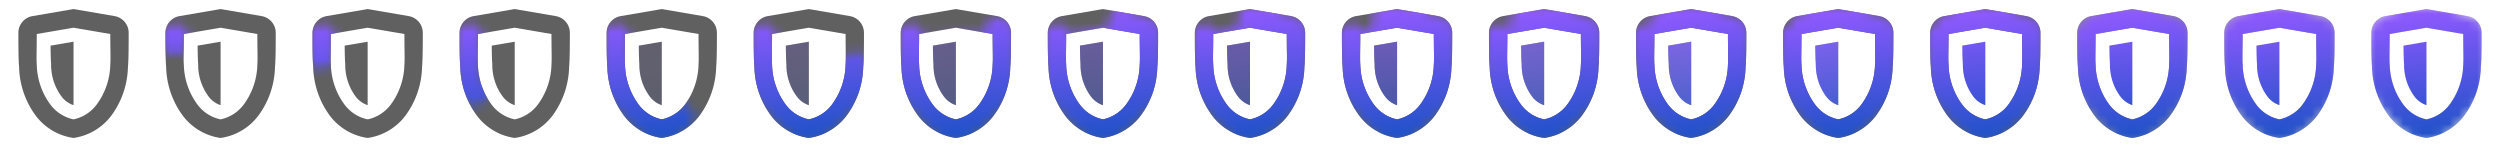 <svg xmlns="http://www.w3.org/2000/svg" width="272" height="16"><defs><path id="a" d="M-4 -4.3c0 1.625 -0.049 2.76 0 3.3a7.57 7.57 0 0 0 1.487 4.382 4.22 4.22 0 0 0 2.513 1.605 4.218 4.218 0 0 0 2.512 -1.605 7.57 7.57 0 0 0 1.488 -4.382c0.049 -0.54 0 -1.675 0 -3.3l-4 -0.685 -4 0.685zm4 11.306l-0.112 -0.012a6.247 6.247 0 0 1 -4.012 -2.426 9.273 9.273 0 0 1 -1.8 -5.287c-0.076 -0.839 -0.076 -2.681 -0.076 -3.706a1.846 1.846 0 0 1 1.527 -1.822l4.473 -0.768 4.471 0.768a1.845 1.845 0 0 1 1.529 1.823c0 1.023 0 2.866 -0.08 3.705a9.266 9.266 0 0 1 -1.8 5.287 6.25 6.25 0 0 1 -4.012 2.426l-0.108 0.012z"/><path id="b" d="M1.25 -3.451l-2.5 0.428c0.009 0.942 0.03 1.655 0.062 2a5.77 5.77 0 0 0 1.13 3.531 2.689 2.689 0 0 0 1.3 0.943h0.008v-6.902z"/><linearGradient id="c" x1="-5.224" x2="-2.95" y1="-6.263" y2="10.923" gradientUnits="userSpaceOnUse" spreadMethod="pad"><stop offset="0%" stop-color="#9059FF"/><stop offset="50%" stop-color="#4954DD"/><stop offset="100%" stop-color="#0250BB"/></linearGradient></defs><svg width="16" height="16" x="0" y="0" preserveAspectRatio="xMidYMid meet"><use fill="#606060" fill-opacity="1" href="#a" opacity="1" transform="translate(8 8)"/><g opacity="1" transform="translate(6.75 7.988)"><use fill="#606060" fill-opacity=".99" href="#b"/><use fill="url(#c)" fill-opacity="0" href="#b"/></g></svg><svg width="16" height="16" x="16" y="0" preserveAspectRatio="xMidYMid meet"><defs><mask id="e" mask-type="alpha"><g opacity="1"><path fill="red" fill-opacity="1" d="M-4.938 -3.875s-0.018 0.131 -0.044 0.353" transform="translate(8 8)"/><path fill-opacity="0" stroke="#D60021" stroke-linecap="round" stroke-linejoin="round" stroke-opacity="1" stroke-width="3" d="M3.062 4.125s-0.018 0.131 -0.044 0.353"/></g></mask></defs><use fill="#606060" fill-opacity="1" href="#a" opacity="1" transform="translate(8 8)"/><g opacity="1" transform="translate(6.75 7.988)"><use fill="#606060" fill-opacity=".99" href="#b"/><use fill="url(#c)" fill-opacity="0" href="#b"/></g><g mask="url(#e)"><use fill="url(#c)" fill-opacity="1" href="#a" opacity="1" transform="translate(8 8)"/></g></svg><svg width="16" height="16" x="32" y="0" preserveAspectRatio="xMidYMid meet"><defs><mask id="d" mask-type="alpha"><g opacity="1"><path fill="red" fill-opacity="1" d="M-4.938 -3.875s-0.114 0.822 -0.172 1.847" transform="translate(8 8)"/><path fill-opacity="0" stroke="#D60021" stroke-linecap="round" stroke-linejoin="round" stroke-opacity="1" stroke-width="3" d="M3.062 4.125s-0.114 0.822 -0.172 1.847"/></g></mask></defs><use fill="#606060" fill-opacity="1" href="#a" opacity="1" transform="translate(8 8)"/><g opacity="1" transform="translate(6.75 7.988)"><use fill="#606060" fill-opacity=".99" href="#b"/><use fill="url(#c)" fill-opacity="0" href="#b"/></g><g mask="url(#d)"><use fill="url(#c)" fill-opacity="1" href="#a" opacity="1" transform="translate(8 8)"/></g></svg><svg width="16" height="16" x="48" y="0" preserveAspectRatio="xMidYMid meet"><defs><mask id="f" mask-type="alpha"><g opacity="1"><path fill="red" fill-opacity="1" d="M-4.938 -3.875s-0.625 4.501 0.313 5.563a12.49 12.49 0 0 1 0.238 0.278" transform="translate(8 8)"/><path fill-opacity="0" stroke="#D60021" stroke-linecap="round" stroke-linejoin="round" stroke-opacity="1" stroke-width="3" d="M3.062 4.125s-0.625 4.501 0.313 5.563a12.49 12.49 0 0 1 0.238 0.278"/></g></mask></defs><use fill="#606060" fill-opacity="1" href="#a" opacity="1" transform="translate(8 8)"/><g opacity="1" transform="translate(6.75 7.988)"><use fill="#606060" fill-opacity=".99" href="#b"/><use fill="url(#c)" fill-opacity="0" href="#b"/></g><g mask="url(#f)"><use fill="url(#c)" fill-opacity="1" href="#a" opacity="1" transform="translate(8 8)"/></g></svg><svg width="16" height="16" x="64" y="0" preserveAspectRatio="xMidYMid meet"><defs><mask id="g" mask-type="alpha"><g opacity="1"><path fill="red" fill-opacity="1" d="M-4.938 -3.875s-0.625 4.501 0.313 5.563c0.938 1.062 3.251 4.25 4.563 4.25 0.551 0 1.322 -0.54 2.091 -1.244" transform="translate(8 8)"/><path fill-opacity="0" stroke="#D60021" stroke-linecap="round" stroke-linejoin="round" stroke-opacity="1" stroke-width="3" d="M3.062 4.125s-0.625 4.501 0.313 5.563c0.938 1.062 3.251 4.25 4.563 4.25 0.551 0 1.322 -0.54 2.091 -1.244"/></g></mask></defs><use fill="#606060" fill-opacity="1" href="#a" opacity="1" transform="translate(8 8)"/><g opacity="1" transform="translate(6.75 7.988)"><use fill="#606060" fill-opacity=".99" href="#b"/><use fill="url(#c)" fill-opacity=".1" href="#b"/></g><g mask="url(#g)"><use fill="url(#c)" fill-opacity="1" href="#a" opacity="1" transform="translate(8 8)"/></g></svg><svg width="16" height="16" x="80" y="0" preserveAspectRatio="xMidYMid meet"><defs><mask id="h" mask-type="alpha"><g opacity="1"><path fill="red" fill-opacity="1" d="M-4.938 -3.875s-0.625 4.501 0.313 5.563c0.938 1.062 3.251 4.25 4.563 4.25 1.312 0 3.875 -3.064 4.687 -4.126 0.326 -0.426 0.451 -1.508 0.483 -2.649" transform="translate(8 8)"/><path fill-opacity="0" stroke="#D60021" stroke-linecap="round" stroke-linejoin="round" stroke-opacity="1" stroke-width="3" d="M3.062 4.125s-0.625 4.501 0.313 5.563c0.938 1.062 3.251 4.25 4.563 4.25 1.312 0 3.875 -3.064 4.687 -4.126 0.326 -0.426 0.451 -1.508 0.483 -2.649"/></g></mask></defs><use fill="#606060" fill-opacity="1" href="#a" opacity="1" transform="translate(8 8)"/><g opacity="1" transform="translate(6.75 7.988)"><use fill="#606060" fill-opacity=".99" href="#b"/><use fill="url(#c)" fill-opacity=".2" href="#b"/></g><g mask="url(#h)"><use fill="url(#c)" fill-opacity="1" href="#a" opacity="1" transform="translate(8 8)"/></g></svg><svg width="16" height="16" x="96" y="0" preserveAspectRatio="xMidYMid meet"><defs><mask id="i" mask-type="alpha"><g opacity="1"><path fill="red" fill-opacity="1" d="M-4.938 -3.875s-0.625 4.501 0.313 5.563c0.938 1.062 3.251 4.25 4.563 4.25 1.312 0 3.875 -3.064 4.687 -4.126 0.812 -1.062 0.375 -6.187 0.375 -6.187s-0.152 -0.084 -0.413 -0.214" transform="translate(8 8)"/><path fill-opacity="0" stroke="#D60021" stroke-linecap="round" stroke-linejoin="round" stroke-opacity="1" stroke-width="3" d="M3.062 4.125s-0.625 4.501 0.313 5.563c0.938 1.062 3.251 4.25 4.563 4.25 1.312 0 3.875 -3.064 4.687 -4.126 0.812 -1.062 0.375 -6.187 0.375 -6.187s-0.152 -0.084 -0.413 -0.214"/></g></mask></defs><use fill="#606060" fill-opacity="1" href="#a" opacity="1" transform="translate(8 8)"/><g opacity="1" transform="translate(6.75 7.988)"><use fill="#606060" fill-opacity=".99" href="#b"/><use fill="url(#c)" fill-opacity=".3" href="#b"/></g><g mask="url(#i)"><use fill="url(#c)" fill-opacity="1" href="#a" opacity="1" transform="translate(8 8)"/></g></svg><svg width="16" height="16" x="112" y="0" preserveAspectRatio="xMidYMid meet"><defs><mask id="j" mask-type="alpha"><g opacity="1"><path fill="red" fill-opacity="1" d="M-4.938 -3.875s-0.625 4.501 0.313 5.563c0.938 1.062 3.251 4.25 4.563 4.25 1.312 0 3.875 -3.064 4.687 -4.126 0.812 -1.062 0.375 -6.187 0.375 -6.187s-1.348 -0.749 -2.904 -1.21" transform="translate(8 8)"/><path fill-opacity="0" stroke="#D60021" stroke-linecap="round" stroke-linejoin="round" stroke-opacity="1" stroke-width="3" d="M3.062 4.125s-0.625 4.501 0.313 5.563c0.938 1.062 3.251 4.25 4.563 4.25 1.312 0 3.875 -3.064 4.687 -4.126 0.812 -1.062 0.375 -6.187 0.375 -6.187s-1.348 -0.749 -2.904 -1.21"/></g></mask></defs><use fill="#606060" fill-opacity="1" href="#a" opacity="1" transform="translate(8 8)"/><g opacity="1" transform="translate(6.75 7.988)"><use fill="#606060" fill-opacity=".99" href="#b"/><use fill="url(#c)" fill-opacity=".4" href="#b"/></g><g mask="url(#j)"><use fill="url(#c)" fill-opacity="1" href="#a" opacity="1" transform="translate(8 8)"/></g></svg><svg width="16" height="16" x="128" y="0" preserveAspectRatio="xMidYMid meet"><defs><mask id="k" mask-type="alpha"><g opacity="1"><path fill="red" fill-opacity="1" d="M-4.938 -3.875s-0.625 4.501 0.313 5.563c0.938 1.062 3.251 4.25 4.563 4.25 1.312 0 3.875 -3.064 4.687 -4.126 0.812 -1.062 0.375 -6.187 0.375 -6.187s-2.636 -1.465 -4.79 -1.558" transform="translate(8 8)"/><path fill-opacity="0" stroke="#D60021" stroke-linecap="round" stroke-linejoin="round" stroke-opacity="1" stroke-width="3" d="M3.062 4.125s-0.625 4.501 0.313 5.563c0.938 1.062 3.251 4.25 4.563 4.25 1.312 0 3.875 -3.064 4.687 -4.126 0.812 -1.062 0.375 -6.187 0.375 -6.187s-2.636 -1.465 -4.79 -1.558"/></g></mask></defs><use fill="#606060" fill-opacity="1" href="#a" opacity="1" transform="translate(8 8)"/><g opacity="1" transform="translate(6.75 7.988)"><use fill="#606060" fill-opacity=".99" href="#b"/><use fill="url(#c)" fill-opacity=".5" href="#b"/></g><g mask="url(#k)"><use fill="url(#c)" fill-opacity="1" href="#a" opacity="1" transform="translate(8 8)"/></g></svg><svg width="16" height="16" x="144" y="0" preserveAspectRatio="xMidYMid meet"><defs><mask id="l" mask-type="alpha"><g opacity="1"><path fill="red" fill-opacity="1" d="M-4.938 -3.875s-0.625 4.501 0.313 5.563c0.938 1.062 3.251 4.25 4.563 4.25 1.312 0 3.875 -3.064 4.687 -4.126 0.812 -1.062 0.375 -6.187 0.375 -6.187s-2.812 -1.563 -5 -1.563a8.02 8.02 0 0 0 -1.206 0.097" transform="translate(8 8)"/><path fill-opacity="0" stroke="#D60021" stroke-linecap="round" stroke-linejoin="round" stroke-opacity="1" stroke-width="3" d="M3.062 4.125s-0.625 4.501 0.313 5.563c0.938 1.062 3.251 4.25 4.563 4.25 1.312 0 3.875 -3.064 4.687 -4.126 0.812 -1.062 0.375 -6.187 0.375 -6.187s-2.812 -1.563 -5 -1.563a8.02 8.02 0 0 0 -1.206 0.097"/></g></mask></defs><use fill="#606060" fill-opacity="1" href="#a" opacity="1" transform="translate(8 8)"/><g opacity="1" transform="translate(6.75 7.988)"><use fill="#606060" fill-opacity=".99" href="#b"/><use fill="url(#c)" fill-opacity=".6" href="#b"/></g><g mask="url(#l)"><use fill="url(#c)" fill-opacity="1" href="#a" opacity="1" transform="translate(8 8)"/></g></svg><svg width="16" height="16" x="160" y="0" preserveAspectRatio="xMidYMid meet"><defs><mask id="m" mask-type="alpha"><g opacity="1"><path fill="red" fill-opacity="1" d="M-4.938 -3.875s-0.625 4.501 0.313 5.563c0.938 1.062 3.251 4.25 4.563 4.25 1.312 0 3.875 -3.064 4.687 -4.126 0.812 -1.062 0.375 -6.187 0.375 -6.187s-2.812 -1.563 -5 -1.563c-0.783 0 -1.566 0.136 -2.248 0.311" transform="translate(8 8)"/><path fill-opacity="0" stroke="#D60021" stroke-linecap="round" stroke-linejoin="round" stroke-opacity="1" stroke-width="3" d="M3.062 4.125s-0.625 4.501 0.313 5.563c0.938 1.062 3.251 4.25 4.563 4.25 1.312 0 3.875 -3.064 4.687 -4.126 0.812 -1.062 0.375 -6.187 0.375 -6.187s-2.812 -1.563 -5 -1.563c-0.783 0 -1.566 0.136 -2.248 0.311"/></g></mask></defs><use fill="#606060" fill-opacity="1" href="#a" opacity="1" transform="translate(8 8)"/><g opacity="1" transform="translate(6.75 7.988)"><use fill="#606060" fill-opacity=".792" href="#b"/><use fill="url(#c)" fill-opacity=".7" href="#b"/></g><g mask="url(#m)"><use fill="url(#c)" fill-opacity="1" href="#a" opacity="1" transform="translate(8 8)"/></g></svg><svg width="16" height="16" x="176" y="0" preserveAspectRatio="xMidYMid meet"><defs><mask id="n" mask-type="alpha"><g opacity="1"><path fill="red" fill-opacity="1" d="M-4.938 -3.875s-0.625 4.501 0.313 5.563c0.938 1.062 3.251 4.25 4.563 4.25 1.312 0 3.875 -3.064 4.687 -4.126 0.812 -1.062 0.375 -6.187 0.375 -6.187s-2.812 -1.563 -5 -1.563c-1.096 0 -2.191 0.267 -3.011 0.533" transform="translate(8 8)"/><path fill-opacity="0" stroke="#D60021" stroke-linecap="round" stroke-linejoin="round" stroke-opacity="1" stroke-width="3" d="M3.062 4.125s-0.625 4.501 0.313 5.563c0.938 1.062 3.251 4.25 4.563 4.25 1.312 0 3.875 -3.064 4.687 -4.126 0.812 -1.062 0.375 -6.187 0.375 -6.187s-2.812 -1.563 -5 -1.563c-1.096 0 -2.191 0.267 -3.011 0.533"/></g></mask></defs><use fill="#606060" fill-opacity="1" href="#a" opacity="1" transform="translate(8 8)"/><g opacity="1" transform="translate(6.75 7.988)"><use fill="#606060" fill-opacity=".594" href="#b"/><use fill="url(#c)" fill-opacity=".8" href="#b"/></g><g mask="url(#n)"><use fill="url(#c)" fill-opacity="1" href="#a" opacity="1" transform="translate(8 8)"/></g></svg><svg width="16" height="16" x="192" y="0" preserveAspectRatio="xMidYMid meet"><defs><mask id="o" mask-type="alpha"><g opacity="1"><path fill="red" fill-opacity="1" d="M-4.938 -3.875s-0.625 4.501 0.313 5.563c0.938 1.062 3.251 4.25 4.563 4.25 1.312 0 3.875 -3.064 4.687 -4.126 0.812 -1.062 0.375 -6.187 0.375 -6.187s-2.812 -1.563 -5 -1.563c-1.365 0 -2.729 0.414 -3.563 0.725" transform="translate(8 8)"/><path fill-opacity="0" stroke="#D60021" stroke-linecap="round" stroke-linejoin="round" stroke-opacity="1" stroke-width="3" d="M3.062 4.125s-0.625 4.501 0.313 5.563c0.938 1.062 3.251 4.25 4.563 4.25 1.312 0 3.875 -3.064 4.687 -4.126 0.812 -1.062 0.375 -6.187 0.375 -6.187s-2.812 -1.563 -5 -1.563c-1.365 0 -2.729 0.414 -3.563 0.725"/></g></mask></defs><use fill="#606060" fill-opacity="1" href="#a" opacity="1" transform="translate(8 8)"/><g opacity="1" transform="translate(6.75 7.988)"><use fill="#606060" fill-opacity=".396" href="#b"/><use fill="url(#c)" fill-opacity=".9" href="#b"/></g><g mask="url(#o)"><use fill="url(#c)" fill-opacity="1" href="#a" opacity="1" transform="translate(8 8)"/></g></svg><svg width="16" height="16" x="208" y="0" preserveAspectRatio="xMidYMid meet"><defs><mask id="p" mask-type="alpha"><g opacity="1"><path fill="red" fill-opacity="1" d="M-4.938 -3.875s-0.625 4.501 0.313 5.563c0.938 1.062 3.251 4.25 4.563 4.25 1.312 0 3.875 -3.064 4.687 -4.126 0.812 -1.062 0.375 -6.187 0.375 -6.187s-2.812 -1.563 -5 -1.563c-1.602 0 -3.204 0.57 -3.947 0.875" transform="translate(8 8)"/><path fill-opacity="0" stroke="#D60021" stroke-linecap="round" stroke-linejoin="round" stroke-opacity="1" stroke-width="3" d="M3.062 4.125s-0.625 4.501 0.313 5.563c0.938 1.062 3.251 4.25 4.563 4.25 1.312 0 3.875 -3.064 4.687 -4.126 0.812 -1.062 0.375 -6.187 0.375 -6.187s-2.812 -1.563 -5 -1.563c-1.602 0 -3.204 0.57 -3.947 0.875"/></g></mask></defs><use fill="#606060" fill-opacity="1" href="#a" opacity="1" transform="translate(8 8)"/><g opacity="1" transform="translate(6.75 7.988)"><use fill="#606060" fill-opacity=".198" href="#b"/><use fill="url(#c)" fill-opacity="1" href="#b"/></g><g mask="url(#p)"><use fill="url(#c)" fill-opacity="1" href="#a" opacity="1" transform="translate(8 8)"/></g></svg><svg width="16" height="16" x="224" y="0" preserveAspectRatio="xMidYMid meet"><defs><mask id="q" mask-type="alpha"><g opacity="1"><path fill="red" fill-opacity="1" d="M-4.938 -3.875s-0.625 4.501 0.313 5.563c0.938 1.062 3.251 4.25 4.563 4.25 1.312 0 3.875 -3.064 4.687 -4.126 0.812 -1.062 0.375 -6.187 0.375 -6.187s-2.812 -1.563 -5 -1.563c-1.816 0 -3.631 0.732 -4.196 0.981" transform="translate(8 8)"/><path fill-opacity="0" stroke="#D60021" stroke-linecap="round" stroke-linejoin="round" stroke-opacity="1" stroke-width="3" d="M3.062 4.125s-0.625 4.501 0.313 5.563c0.938 1.062 3.251 4.25 4.563 4.25 1.312 0 3.875 -3.064 4.687 -4.126 0.812 -1.062 0.375 -6.187 0.375 -6.187s-2.812 -1.563 -5 -1.563c-1.816 0 -3.631 0.732 -4.196 0.981"/></g></mask></defs><g opacity=".75"><use fill="#606060" fill-opacity="1" href="#a" opacity="1" transform="translate(8 8)"/></g><g opacity="1" transform="translate(6.75 7.988)"><use fill="#606060" fill-opacity="0" href="#b"/><use fill="url(#c)" fill-opacity="1" href="#b"/></g><g mask="url(#q)"><use fill="url(#c)" fill-opacity="1" href="#a" opacity="1" transform="translate(8 8)"/></g></svg><svg width="16" height="16" x="240" y="0" preserveAspectRatio="xMidYMid meet"><defs><mask id="r" mask-type="alpha"><g opacity="1"><path fill="red" fill-opacity="1" d="M-4.938 -3.875s-0.625 4.501 0.313 5.563c0.938 1.062 3.251 4.25 4.563 4.25 1.312 0 3.875 -3.064 4.687 -4.126 0.812 -1.062 0.375 -6.187 0.375 -6.187s-2.812 -1.563 -5 -1.563c-2.01 0 -4.018 0.897 -4.333 1.043" transform="translate(8 8)"/><path fill-opacity="0" stroke="#D60021" stroke-linecap="round" stroke-linejoin="round" stroke-opacity="1" stroke-width="3" d="M3.062 4.125s-0.625 4.501 0.313 5.563c0.938 1.062 3.251 4.25 4.563 4.25 1.312 0 3.875 -3.064 4.687 -4.126 0.812 -1.062 0.375 -6.187 0.375 -6.187s-2.812 -1.563 -5 -1.563c-2.01 0 -4.018 0.897 -4.333 1.043"/></g></mask></defs><g opacity=".5"><use fill="#606060" fill-opacity="1" href="#a" opacity="1" transform="translate(8 8)"/></g><g opacity="1" transform="translate(6.75 7.988)"><use fill="#606060" fill-opacity="0" href="#b"/><use fill="url(#c)" fill-opacity="1" href="#b"/></g><g mask="url(#r)"><use fill="url(#c)" fill-opacity="1" href="#a" opacity="1" transform="translate(8 8)"/></g></svg><svg width="16" height="16" x="256" y="0" preserveAspectRatio="xMidYMid meet"><defs><mask id="s" mask-type="alpha"><g opacity="1"><path fill="red" fill-opacity="1" d="M-4.938 -3.875s-0.625 4.501 0.313 5.563c0.938 1.062 3.251 4.25 4.563 4.25 1.312 0 3.875 -3.064 4.687 -4.126 0.812 -1.062 0.375 -6.187 0.375 -6.187s-2.812 -1.563 -5 -1.563 -4.375 1.063 -4.375 1.063" transform="translate(8 8)"/><path fill-opacity="0" stroke="#D60021" stroke-linecap="round" stroke-linejoin="round" stroke-opacity="1" stroke-width="3" d="M3.062 4.125s-0.625 4.501 0.313 5.563c0.938 1.062 3.251 4.25 4.563 4.25 1.312 0 3.875 -3.064 4.687 -4.126 0.812 -1.062 0.375 -6.187 0.375 -6.187s-2.812 -1.563 -5 -1.563 -4.375 1.063 -4.375 1.063"/></g></mask></defs><g opacity=".25"><use fill="#606060" fill-opacity="1" href="#a" opacity="1" transform="translate(8 8)"/></g><g opacity="1" transform="translate(6.75 7.988)"><use fill="#606060" fill-opacity="0" href="#b"/><use fill="url(#c)" fill-opacity="1" href="#b"/></g><g mask="url(#s)"><use fill="url(#c)" fill-opacity="1" href="#a" opacity="1" transform="translate(8 8)"/></g></svg><svg width="16" height="16" x="272" y="0" preserveAspectRatio="xMidYMid meet"><use fill="#606060" fill-opacity="1" href="#a" opacity="1" transform="translate(8 8)"/><g opacity="1" transform="translate(6.75 7.988)"><use fill="#606060" fill-opacity=".99" href="#b"/><use fill="url(#c)" fill-opacity="0" href="#b"/></g><g mask="url(#M)"><use fill="url(#c)" fill-opacity="1" href="#a" opacity="1" transform="translate(8 8)"/></g></svg></svg>